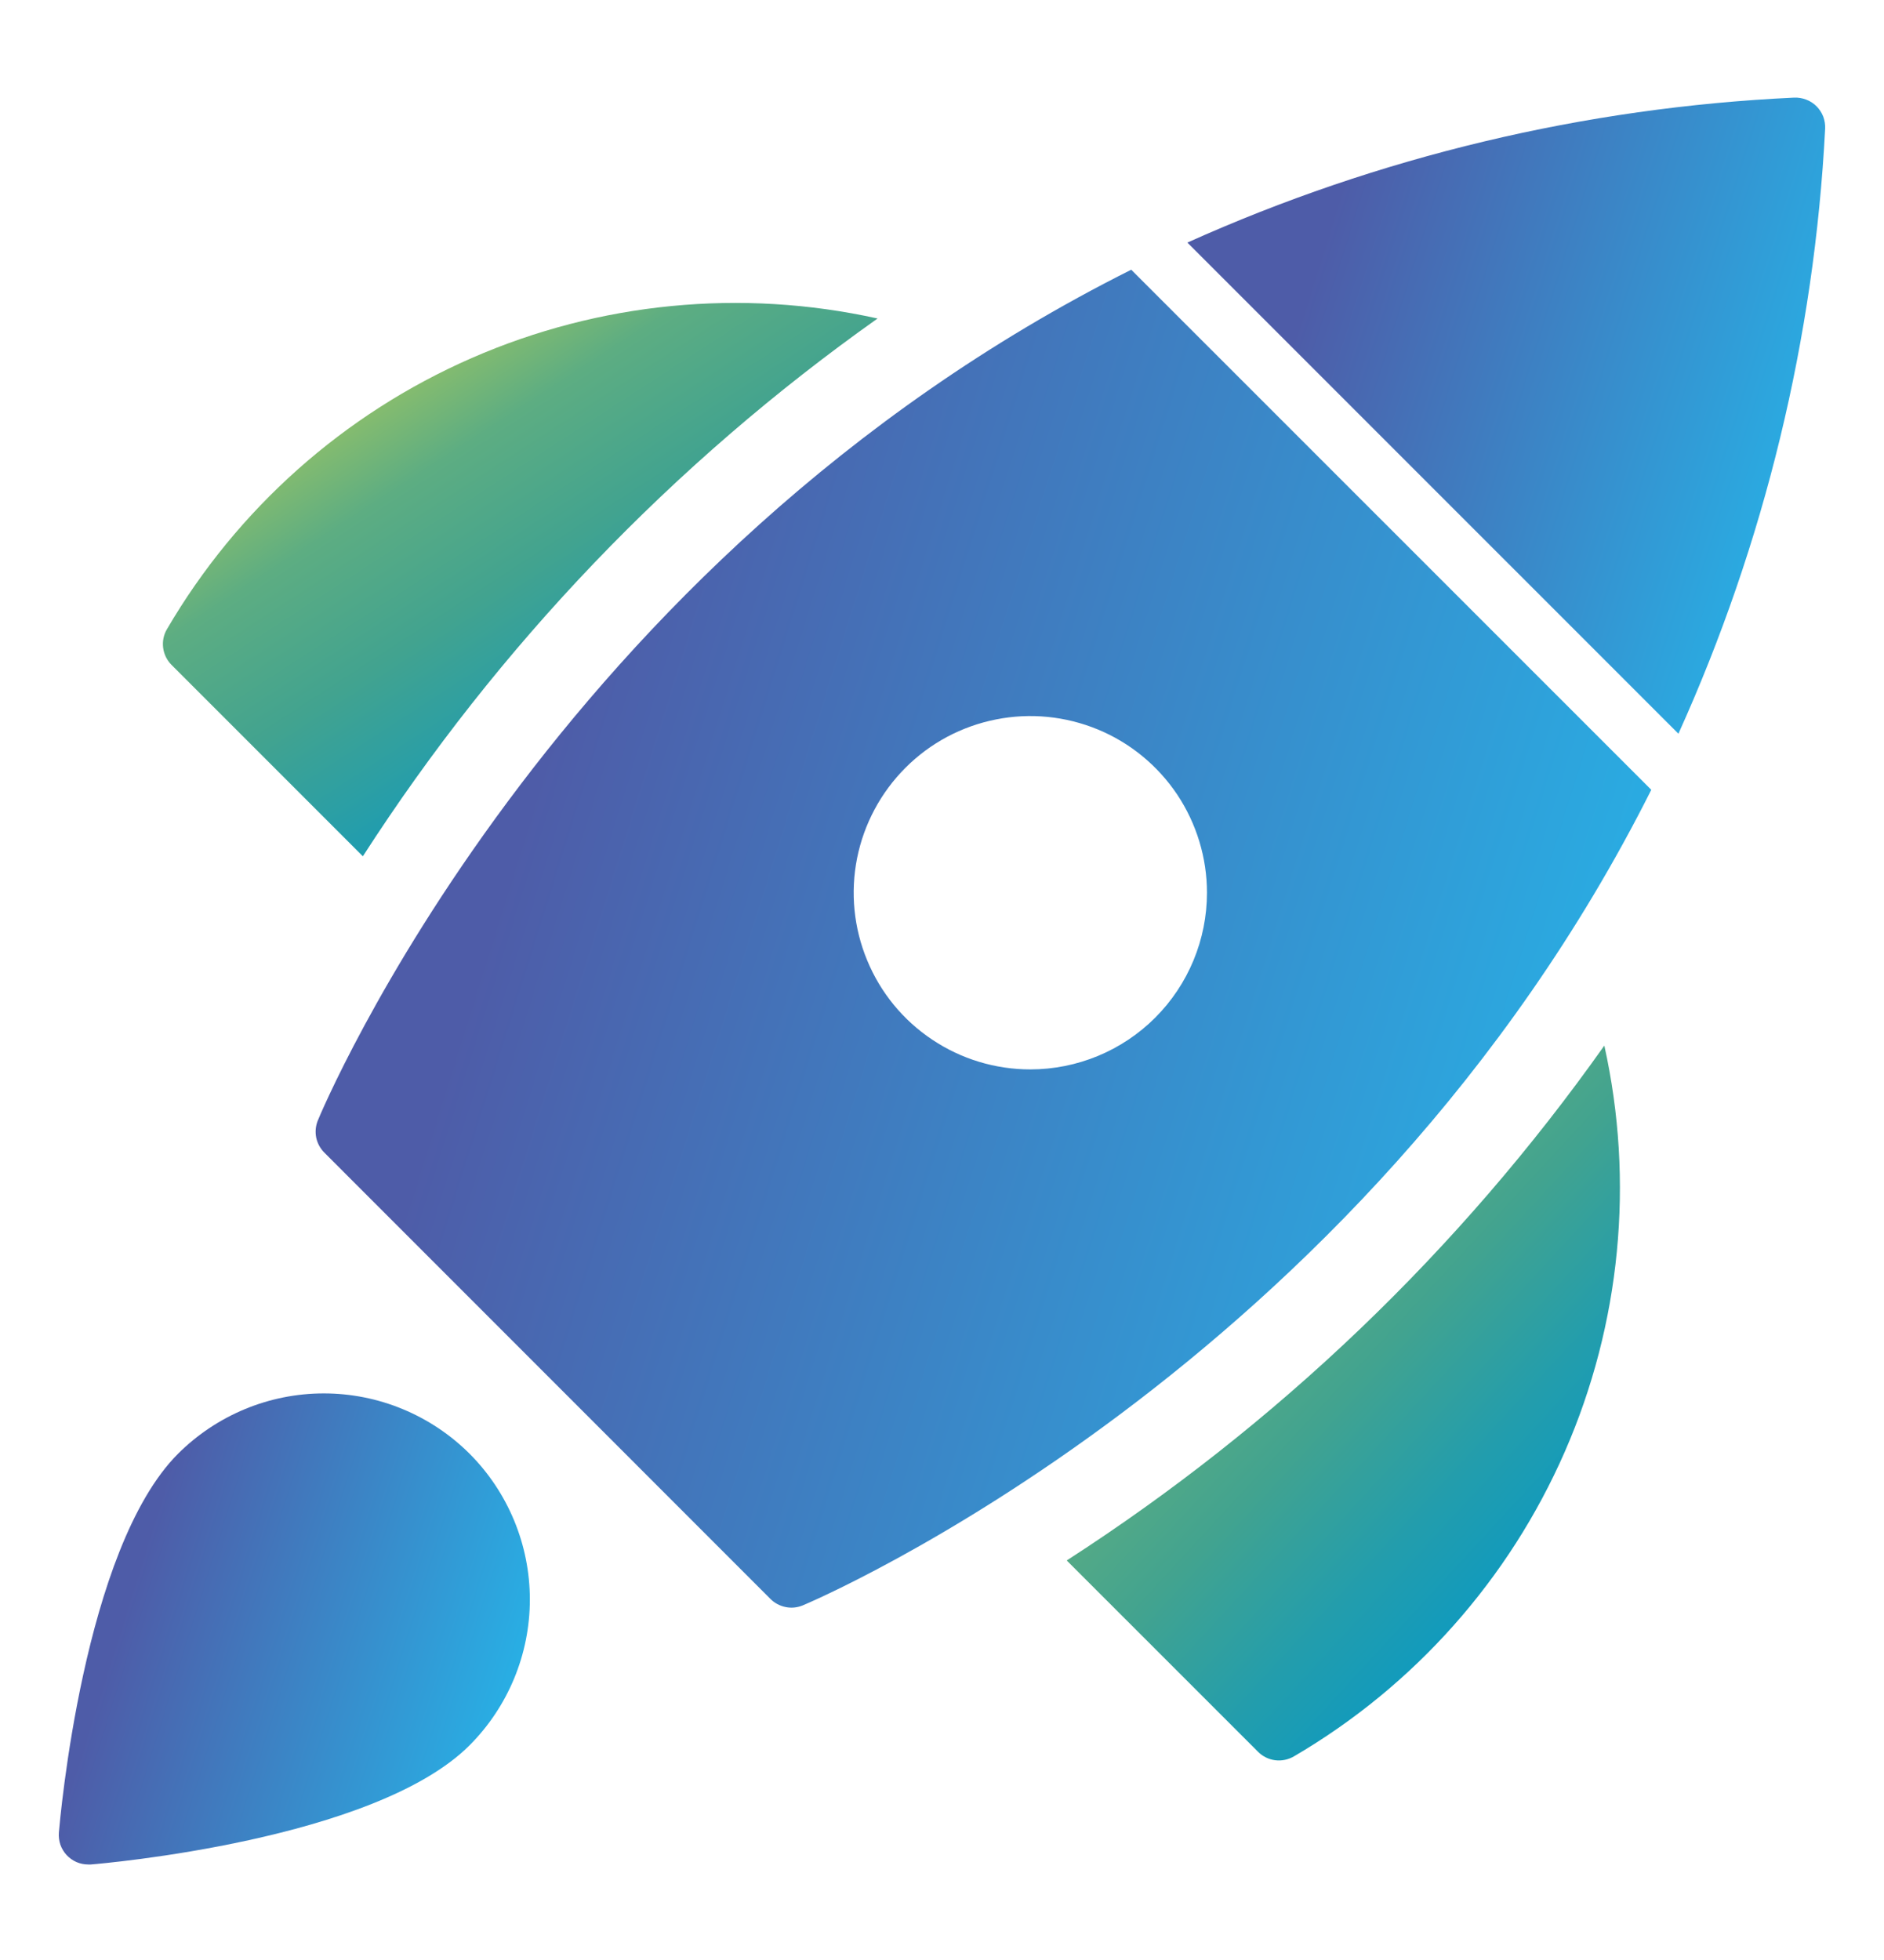 <svg width="25" height="26" viewBox="0 0 25 26" fill="none" xmlns="http://www.w3.org/2000/svg">
<path d="M11.645 4.225C9.839 3.825 7.953 4.009 6.258 4.75C4.564 5.49 3.148 6.75 2.215 8.347C2.171 8.421 2.154 8.508 2.165 8.594C2.176 8.679 2.215 8.759 2.276 8.82L4.815 11.359C6.614 8.566 8.933 6.145 11.645 4.225Z" fill="url(#paint0_linear)"/>
<path d="M21.289 13.87C21.689 15.675 21.506 17.561 20.765 19.256C20.024 20.951 18.765 22.367 17.168 23.3C17.093 23.343 17.006 23.361 16.921 23.35C16.835 23.339 16.756 23.3 16.695 23.239L14.155 20.7C16.948 18.9 19.37 16.582 21.289 13.87Z" fill="url(#paint1_linear)"/>
<path d="M6.231 19.284C5.717 18.772 5.022 18.484 4.297 18.484C3.572 18.484 2.877 18.772 2.363 19.284C1.104 20.542 0.795 24.157 0.781 24.31C0.777 24.364 0.784 24.419 0.801 24.47C0.819 24.521 0.847 24.568 0.884 24.608C0.921 24.647 0.965 24.679 1.015 24.701C1.064 24.722 1.118 24.733 1.172 24.733C1.183 24.733 1.193 24.733 1.204 24.733C1.357 24.721 4.972 24.411 6.231 23.152C6.743 22.639 7.031 21.943 7.031 21.218C7.031 20.493 6.743 19.797 6.231 19.284Z" fill="url(#paint2_linear)"/>
<path d="M22.272 9.733C23.416 7.203 24.076 4.481 24.219 1.708C24.222 1.654 24.213 1.599 24.194 1.547C24.174 1.496 24.144 1.45 24.106 1.411C24.067 1.372 24.02 1.341 23.969 1.322C23.918 1.302 23.863 1.293 23.808 1.295C21.027 1.425 18.295 2.077 15.756 3.218L22.272 9.733Z" fill="url(#paint3_linear)"/>
<path d="M15.011 3.578C7.304 7.435 4.255 14.77 4.216 14.867C4.188 14.938 4.181 15.015 4.196 15.091C4.212 15.166 4.249 15.234 4.303 15.289L10.225 21.212C10.28 21.266 10.349 21.303 10.425 21.318C10.5 21.334 10.578 21.326 10.65 21.297C10.746 21.258 18.045 18.174 21.912 10.477L15.011 3.578ZM13.672 14.186C13.208 14.186 12.755 14.049 12.37 13.791C11.984 13.534 11.684 13.168 11.507 12.739C11.329 12.311 11.283 11.84 11.373 11.385C11.464 10.931 11.687 10.513 12.015 10.185C12.342 9.857 12.76 9.634 13.215 9.544C13.669 9.453 14.14 9.5 14.569 9.677C14.997 9.854 15.363 10.155 15.621 10.54C15.878 10.926 16.016 11.379 16.016 11.842C16.016 12.464 15.769 13.06 15.329 13.5C14.89 13.939 14.293 14.186 13.672 14.186Z" fill="url(#paint4_linear)"/>
<defs>
<linearGradient id="paint0_linear" x1="11.842" y1="11.359" x2="5.591" y2="1.733" gradientUnits="userSpaceOnUse">
<stop stop-color="#0097CE"/>
<stop offset="0.188" stop-color="#0999C5"/>
<stop offset="0.349" stop-color="#229DAD"/>
<stop offset="0.51" stop-color="#42A38F"/>
<stop offset="0.667" stop-color="#5DAD82"/>
<stop offset="0.822" stop-color="#A1C661"/>
<stop offset="1" stop-color="#BED153"/>
</linearGradient>
<linearGradient id="paint1_linear" x1="21.649" y1="23.353" x2="12.837" y2="15.225" gradientUnits="userSpaceOnUse">
<stop stop-color="#0097CE"/>
<stop offset="0.188" stop-color="#0999C5"/>
<stop offset="0.349" stop-color="#229DAD"/>
<stop offset="0.51" stop-color="#42A38F"/>
<stop offset="0.667" stop-color="#5DAD82"/>
<stop offset="0.822" stop-color="#A1C661"/>
<stop offset="1" stop-color="#BED153"/>
</linearGradient>
<linearGradient id="paint2_linear" x1="0.454" y1="18.166" x2="8.666" y2="20.744" gradientUnits="userSpaceOnUse">
<stop offset="0.245" stop-color="#4E5CA8"/>
<stop offset="1" stop-color="#1FC3F3"/>
</linearGradient>
<linearGradient id="paint3_linear" x1="15.314" y1="0.866" x2="26.428" y2="4.363" gradientUnits="userSpaceOnUse">
<stop offset="0.245" stop-color="#4E5CA8"/>
<stop offset="1" stop-color="#1FC3F3"/>
</linearGradient>
<linearGradient id="paint4_linear" x1="3.263" y1="2.675" x2="26.556" y2="9.973" gradientUnits="userSpaceOnUse">
<stop offset="0.245" stop-color="#4E5CA8"/>
<stop offset="1" stop-color="#1FC3F3"/>
</linearGradient>
</defs>
</svg>
